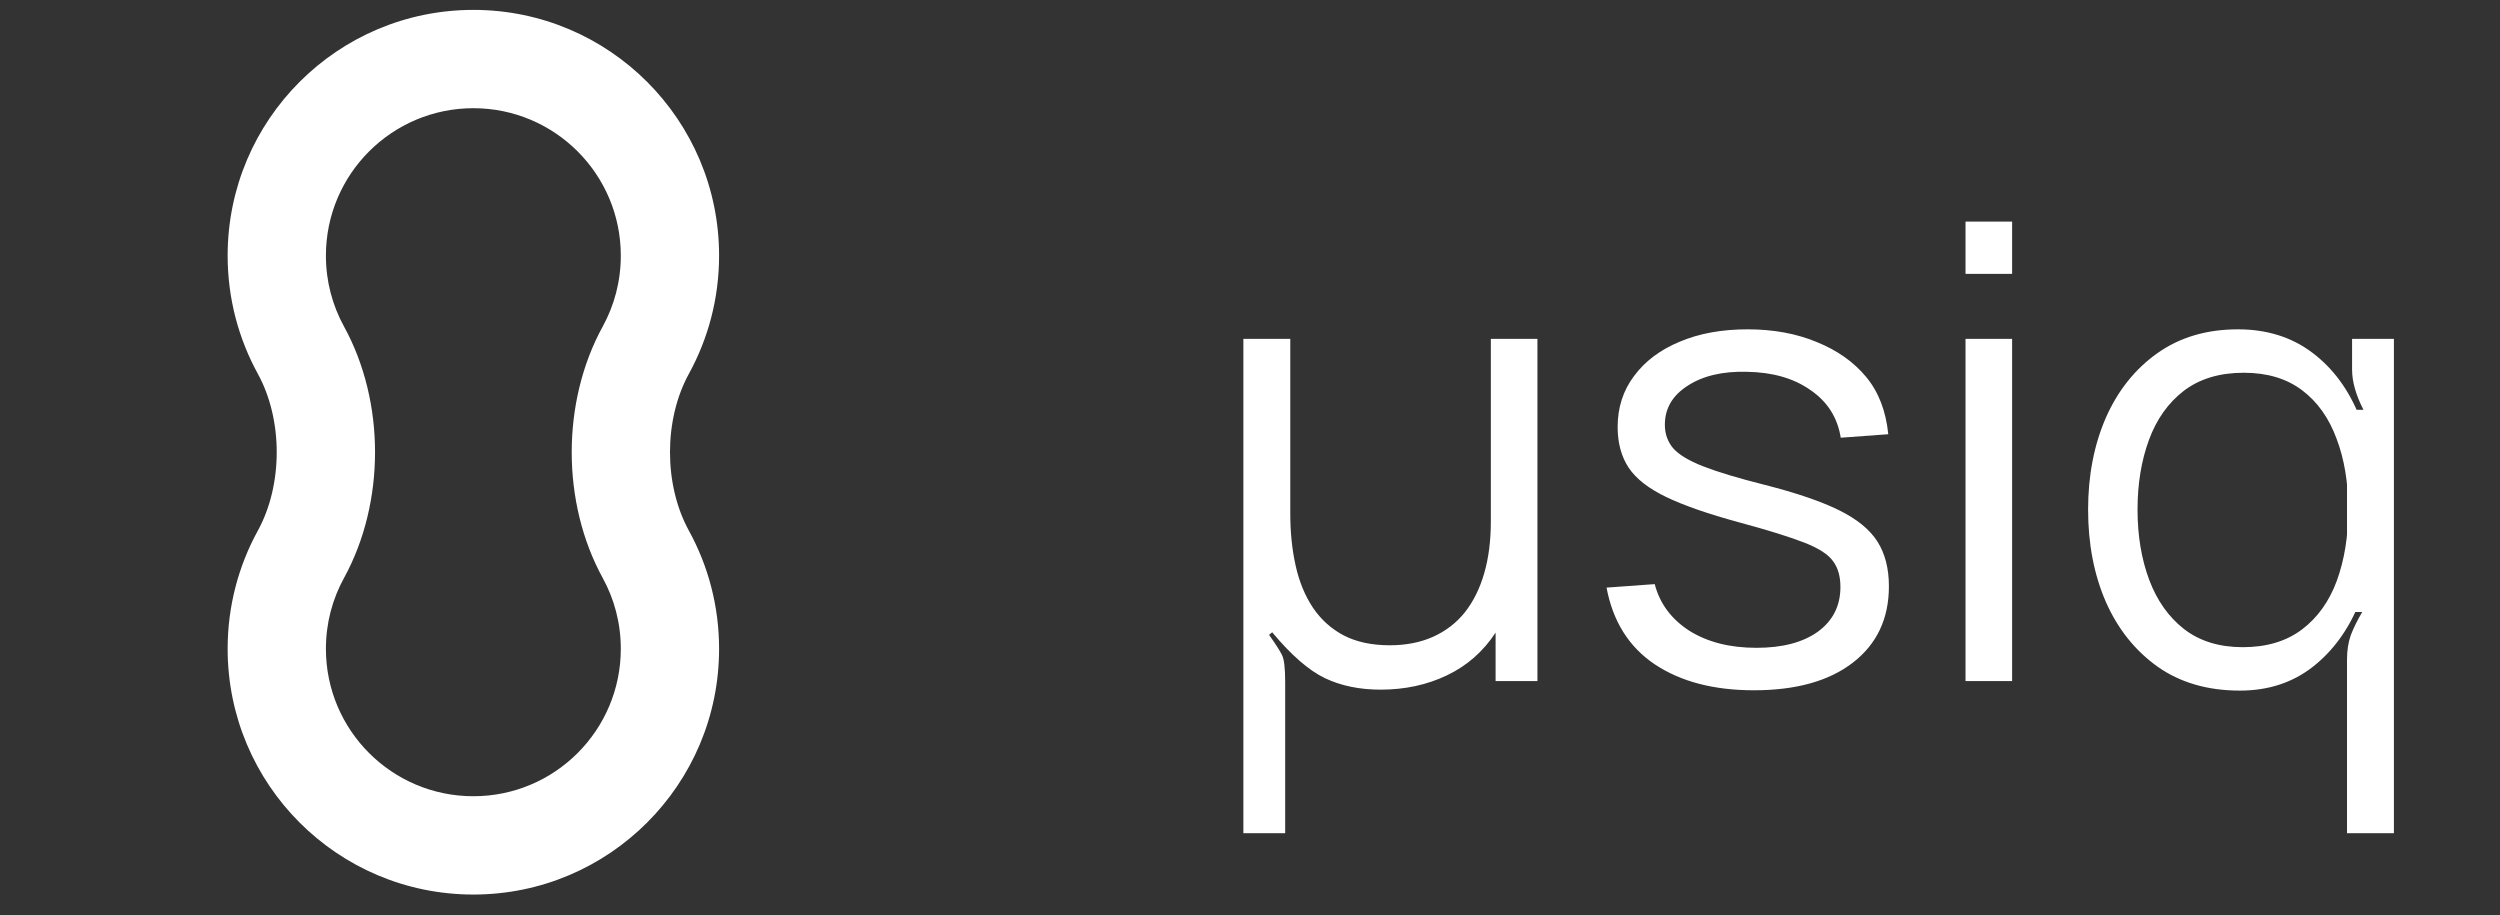 <svg width="71" height="26" viewBox="0 0 71 26" fill="none" xmlns="http://www.w3.org/2000/svg">
<rect x="0" y="0" width="71" height="26" fill="#333333" stroke="none"/>
<path d="M36.41 18.605C36.469 18.719 36.499 18.977 36.499 19.379V23.663H35.312V9.623H36.644V14.582C36.644 15.116 36.694 15.611 36.797 16.067C36.898 16.523 37.063 16.922 37.291 17.264C37.52 17.6 37.81 17.861 38.164 18.047C38.525 18.233 38.959 18.326 39.469 18.326C39.931 18.326 40.343 18.245 40.703 18.083C41.062 17.921 41.362 17.69 41.602 17.39C41.843 17.084 42.026 16.715 42.151 16.283C42.278 15.845 42.34 15.353 42.34 14.807V9.623H43.663V19.343H42.475V17.966C42.121 18.506 41.66 18.911 41.09 19.181C40.526 19.451 39.898 19.586 39.209 19.586C38.614 19.586 38.09 19.478 37.633 19.262C37.178 19.046 36.676 18.611 36.13 17.957L36.041 18.029C36.233 18.299 36.355 18.491 36.41 18.605ZM52.619 18.821C51.941 19.343 51.005 19.604 49.811 19.604C48.671 19.604 47.732 19.358 46.994 18.866C46.262 18.374 45.806 17.648 45.626 16.688L46.994 16.589C47.138 17.141 47.465 17.582 47.975 17.912C48.491 18.236 49.127 18.398 49.883 18.398C50.621 18.398 51.203 18.245 51.629 17.939C52.055 17.627 52.268 17.204 52.268 16.67C52.268 16.37 52.199 16.127 52.061 15.941C51.929 15.749 51.656 15.572 51.242 15.41C50.828 15.248 50.21 15.056 49.388 14.834C48.506 14.594 47.816 14.354 47.318 14.114C46.82 13.874 46.466 13.598 46.256 13.286C46.046 12.968 45.941 12.581 45.941 12.125C45.941 11.573 46.097 11.09 46.409 10.676C46.721 10.256 47.153 9.932 47.705 9.704C48.257 9.47 48.899 9.353 49.631 9.353C50.363 9.353 51.017 9.473 51.593 9.713C52.175 9.947 52.643 10.277 52.997 10.703C53.351 11.129 53.561 11.672 53.627 12.332L52.277 12.431C52.187 11.861 51.902 11.411 51.422 11.081C50.948 10.745 50.345 10.571 49.613 10.559C48.923 10.541 48.362 10.673 47.93 10.955C47.498 11.231 47.282 11.6 47.282 12.062C47.282 12.32 47.36 12.542 47.516 12.728C47.672 12.908 47.954 13.079 48.362 13.241C48.776 13.403 49.364 13.58 50.126 13.772C51.02 14 51.722 14.24 52.232 14.492C52.742 14.744 53.105 15.041 53.321 15.383C53.537 15.725 53.645 16.148 53.645 16.652C53.645 17.57 53.303 18.293 52.619 18.821ZM57.144 6.293V7.778H55.821V6.293H57.144ZM57.144 9.623V19.343H55.821V9.623H57.144ZM65.683 18.938C65.107 19.388 64.417 19.613 63.613 19.613C62.701 19.613 61.924 19.388 61.282 18.938C60.64 18.482 60.148 17.867 59.806 17.093C59.47 16.319 59.302 15.446 59.302 14.474C59.302 13.508 59.47 12.638 59.806 11.864C60.148 11.09 60.637 10.478 61.273 10.028C61.909 9.578 62.671 9.353 63.559 9.353C64.381 9.353 65.086 9.575 65.674 10.019C66.262 10.463 66.709 11.072 67.015 11.846C67.327 12.614 67.483 13.49 67.483 14.474C67.483 15.44 67.327 16.313 67.015 17.093C66.709 17.867 66.265 18.482 65.683 18.938ZM62.029 17.867C62.473 18.209 63.028 18.38 63.694 18.38C64.372 18.38 64.933 18.212 65.377 17.876C65.821 17.54 66.151 17.078 66.367 16.49C66.583 15.896 66.691 15.224 66.691 14.474C66.691 13.712 66.58 13.04 66.358 12.458C66.142 11.87 65.815 11.411 65.377 11.081C64.939 10.751 64.387 10.586 63.721 10.586C63.037 10.586 62.47 10.757 62.02 11.099C61.576 11.441 61.246 11.906 61.03 12.494C60.814 13.082 60.706 13.742 60.706 14.474C60.706 15.212 60.817 15.878 61.039 16.472C61.261 17.06 61.591 17.525 62.029 17.867ZM66.799 9.623H67.987V23.663H66.655V18.731C66.655 18.473 66.691 18.242 66.763 18.038C66.841 17.834 66.949 17.615 67.087 17.381H66.655V11.639H67.123C66.907 11.219 66.799 10.838 66.799 10.496V9.623Z" fill="white"/>
<g clip-path="url(#clip0_91_1789)">
<path fill-rule="evenodd" clip-rule="evenodd" d="M17.631 18.426C17.631 17.692 17.444 17.01 17.118 16.416C15.943 14.275 15.943 11.411 17.118 9.271C17.444 8.677 17.631 7.995 17.631 7.26C17.631 4.948 15.756 3.073 13.444 3.073C11.131 3.073 9.256 4.948 9.256 7.26C9.256 7.995 9.443 8.677 9.769 9.271C10.945 11.411 10.945 14.275 9.769 16.416C9.443 17.01 9.256 17.692 9.256 18.426C9.256 20.739 11.131 22.613 13.444 22.613C15.756 22.613 17.631 20.739 17.631 18.426ZM19.565 15.072C18.849 13.768 18.849 11.918 19.565 10.615C20.111 9.619 20.422 8.476 20.422 7.26C20.422 3.406 17.298 0.281 13.444 0.281C9.589 0.281 6.465 3.406 6.465 7.26C6.465 8.476 6.776 9.619 7.322 10.615C8.038 11.918 8.038 13.768 7.322 15.072C6.776 16.067 6.465 17.21 6.465 18.426C6.465 22.28 9.589 25.405 13.444 25.405C17.298 25.405 20.422 22.28 20.422 18.426C20.422 17.21 20.111 16.067 19.565 15.072Z" fill="white"/>
</g>
<defs>
<clipPath id="clip0_91_1789">
<rect width="25.123" height="25.123" fill="white" transform="translate(0.938 0.281)"/>
</clipPath>
</defs>
</svg>

